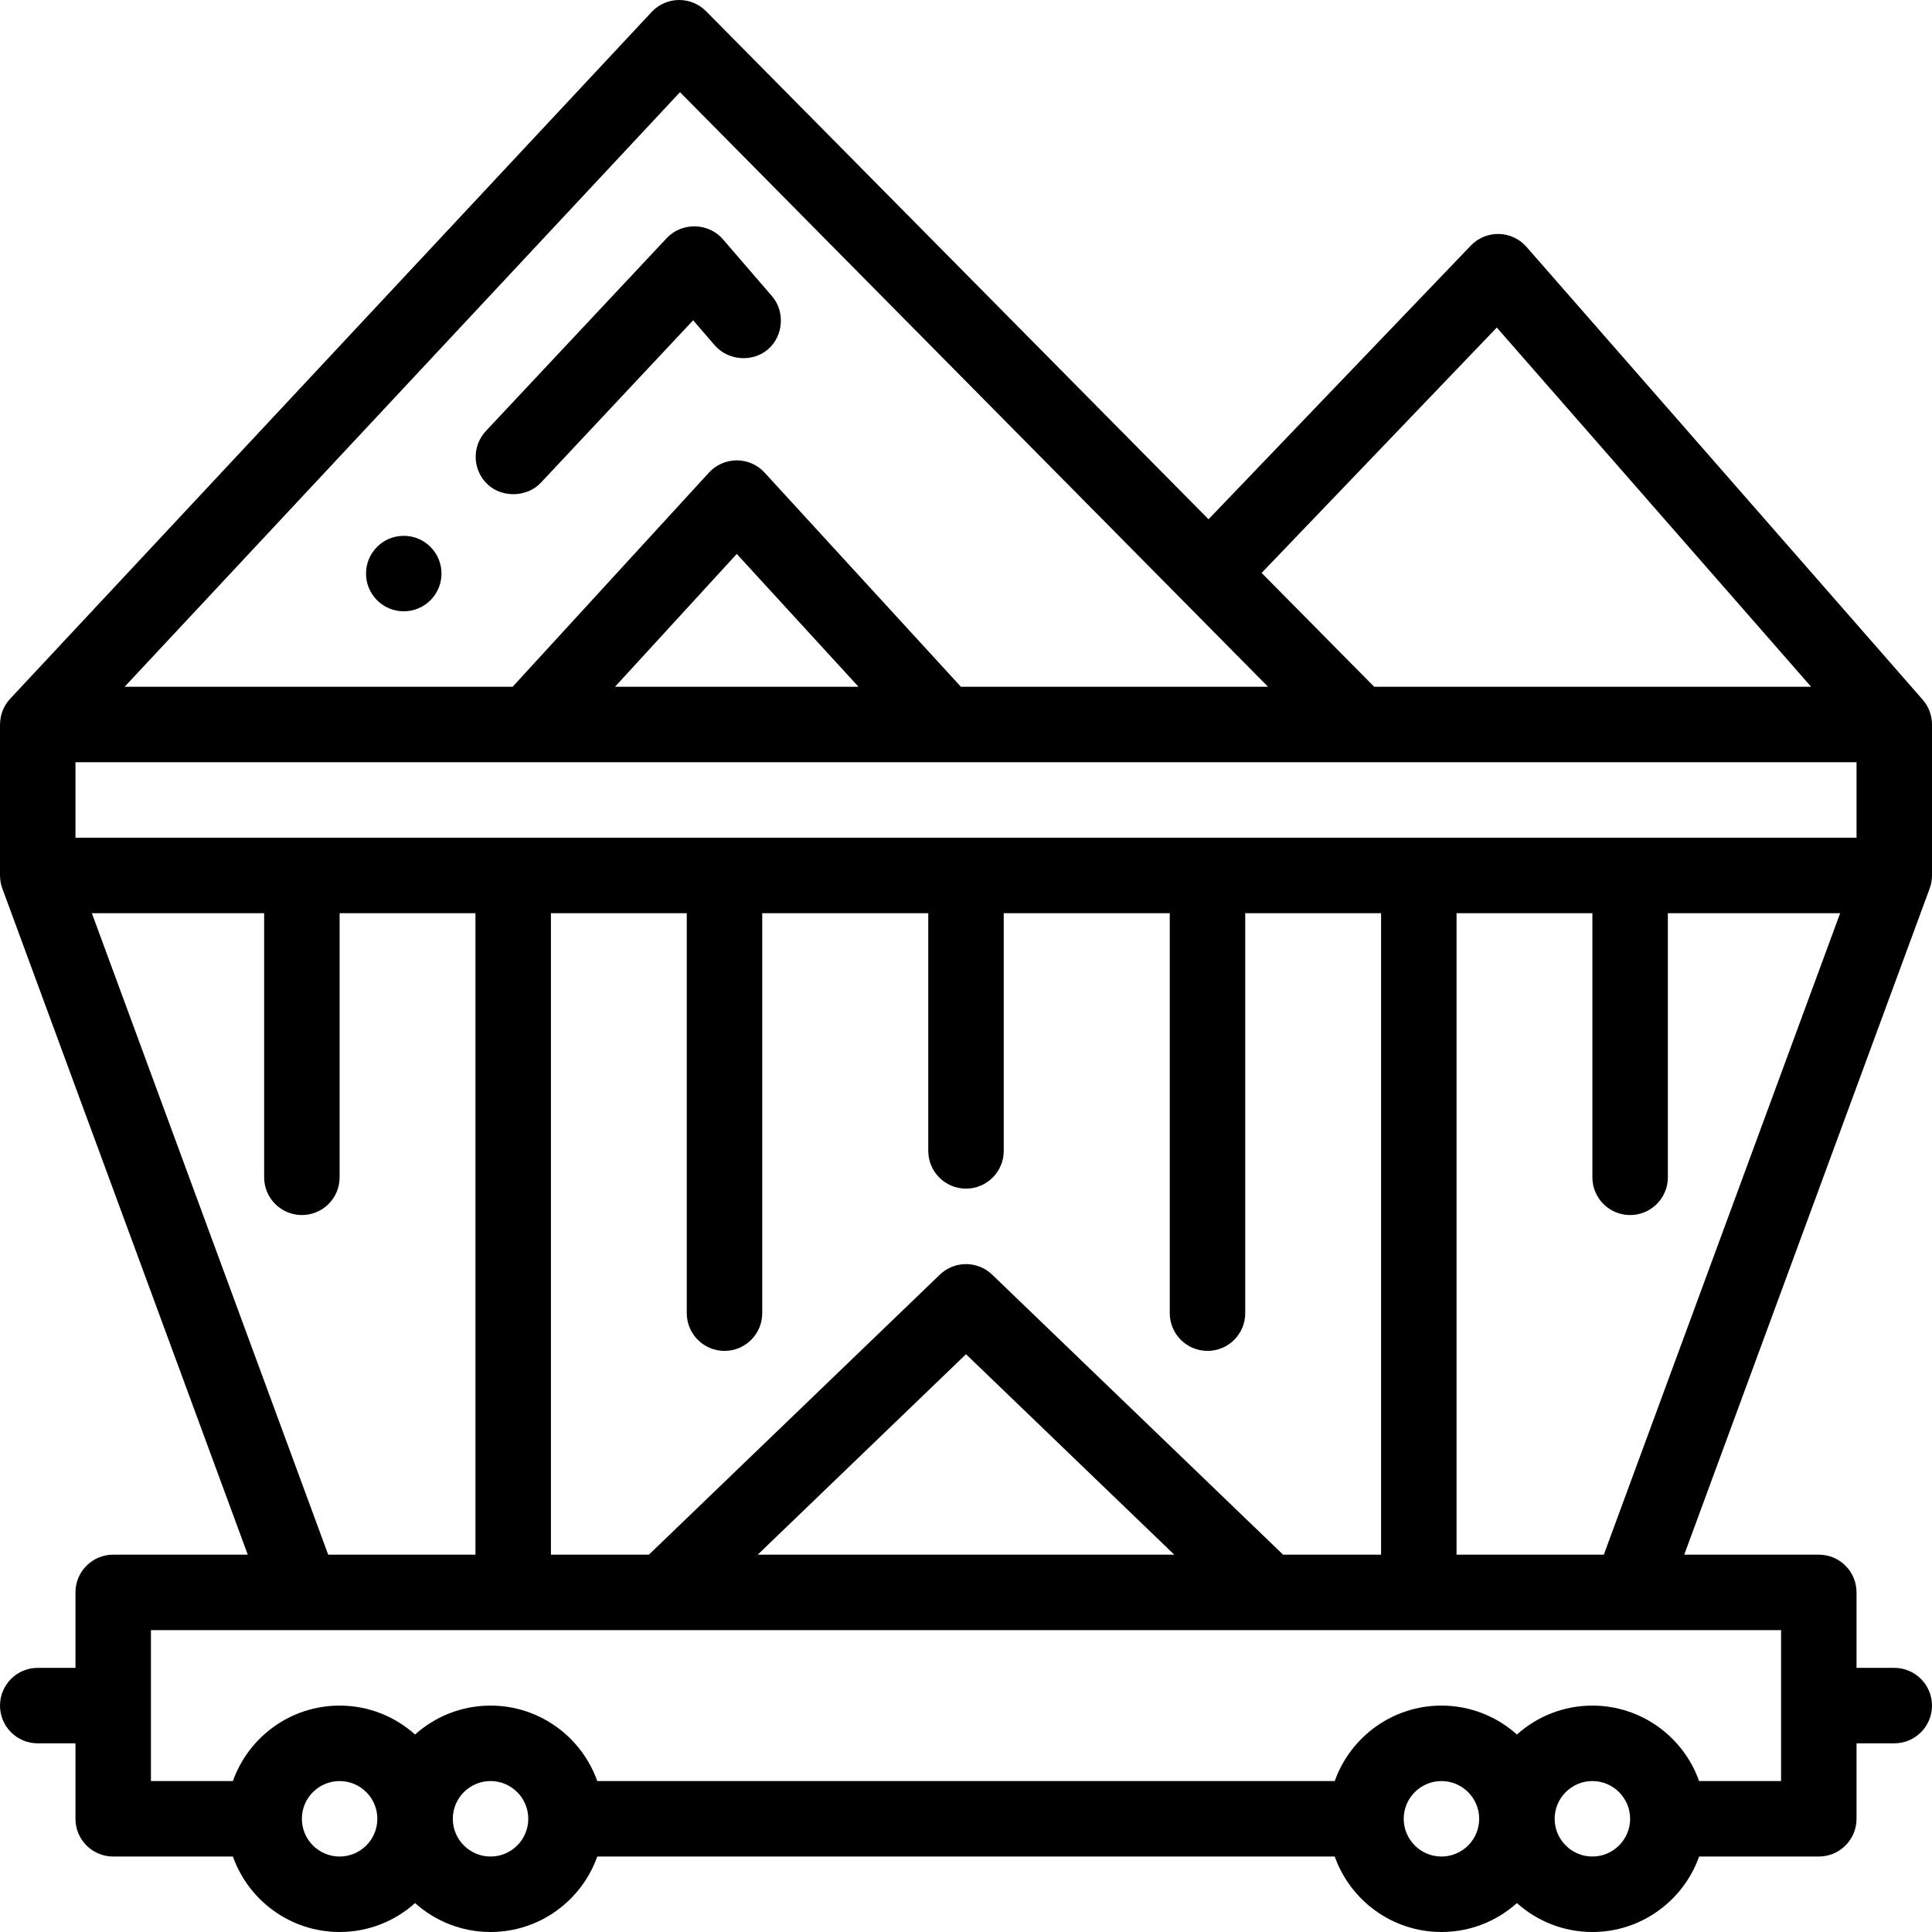 <?xml version="1.0" encoding="iso-8859-1"?>
<!-- Generator: Adobe Illustrator 19.0.0, SVG Export Plug-In . SVG Version: 6.00 Build 0)  -->
<svg version="1.1" id="Capa_1" xmlns="http://www.w3.org/2000/svg" xmlns:xlink="http://www.w3.org/1999/xlink" x="0px" y="0px"
	 viewBox="0 0 512 512" style="enable-background:new 0 0 512 512;" xml:space="preserve">
<g>
	<g>
		<path d="M511.995,232.008c0-0.003,0.005-0.005,0.005-0.008v-40c0-0.001-0.003-0.003-0.003-0.004
			c-0.001-2.375-0.846-4.723-2.471-6.581l-105-120c-1.847-2.11-4.496-3.349-7.299-3.412c-2.8-0.068-5.506,1.053-7.446,3.078
			l-69.507,72.53L187.11,2.968c-1.913-1.934-4.53-3.01-7.252-2.967c-2.721,0.039-5.308,1.185-7.166,3.173l-170,182
			c-1.745,1.869-2.66,4.289-2.68,6.748C0.011,191.949,0,191.973,0,192v40c0,0.019,0.007,0.041,0.008,0.06
			c0.007,1.145,0.202,2.294,0.609,3.397L65.659,412H30c-5.523,0-10,4.478-10,10v20H10c-5.523,0-10,4.478-10,10
			c0,5.522,4.477,10,10,10h10v20c0,5.522,4.477,10,10,10h31.72c4.128,11.639,15.243,20,28.28,20c7.678,0,14.688-2.902,20-7.664
			c5.312,4.761,12.322,7.664,20,7.664c13.036,0,24.152-8.361,28.28-20h195.44c4.128,11.639,15.243,20,28.28,20
			c7.678,0,14.688-2.902,20-7.664c5.312,4.761,12.322,7.664,20,7.664c13.036,0,24.152-8.361,28.28-20H482c5.523,0,10-4.478,10-10
			v-20h10c5.523,0,10-4.478,10-10c0-5.522-4.477-10-10-10h-10v-20c0-5.522-4.477-10-10-10h-35.659l65.042-176.543
			C511.796,234.337,511.994,233.17,511.995,232.008z M396.665,86.803L479.963,182H364.175l-29.833-30.165L396.665,86.803z
			 M180.206,24.429L336.046,182h-81.397l-52.027-56.757c-1.894-2.066-4.568-3.243-7.372-3.243s-5.478,1.177-7.372,3.243L135.851,182
			H33.025L180.206,24.429z M227.518,182h-64.535l32.268-35.201L227.518,182z M24.341,242H70v70c0,5.522,4.477,10,10,10
			s10-4.478,10-10v-70h36v170H86.973L24.341,242z M90,492c-5.514,0-10-4.486-10-10c0-5.514,4.486-10,10-10s10,4.486,10,10
			C100,487.514,95.514,492,90,492z M130,492c-5.514,0-10-4.486-10-10c0-5.514,4.486-10,10-10c5.514,0,10,4.486,10,10
			C140,487.514,135.514,492,130,492z M382,492c-5.514,0-10-4.486-10-10c0-5.514,4.486-10,10-10c5.514,0,10,4.486,10,10
			C392,487.514,387.514,492,382,492z M422,492c-5.514,0-10-4.486-10-10c0-5.514,4.486-10,10-10c5.514,0,10,4.486,10,10
			C432,487.514,427.514,492,422,492z M472,432v40h-21.72c-4.128-11.639-15.243-20-28.28-20c-7.678,0-14.688,2.902-20,7.664
			c-5.312-4.761-12.322-7.664-20-7.664c-13.036,0-24.152,8.361-28.28,20H158.28c-4.128-11.639-15.243-20-28.28-20
			c-7.678,0-14.688,2.902-20,7.664C104.688,454.903,97.678,452,90,452c-13.036,0-24.152,8.361-28.28,20H40v-40H472z M192,358
			c5.523,0,10-4.478,10-10V242h44v63c0,5.522,4.477,10,10,10c5.523,0,10-4.478,10-10v-63h44v106c0,5.522,4.477,10,10,10
			s10-4.478,10-10V242h36v170h-25.969l-77.096-74.205c-3.872-3.727-9.997-3.727-13.869,0L171.969,412H146V242h36v106
			C182,353.523,186.477,358,192,358z M311.19,412H200.81L256,358.88L311.19,412z M425.027,412H386V242h36v70c0,5.522,4.477,10,10,10
			s10-4.478,10-10v-70h45.659L425.027,412z M492,222H20v-20h472V222z"/>
	</g>
</g>
<g>
	<g>
		<path d="M204.571,78.47c0,0-12.986-15.054-13-15.07c-3.827-4.437-10.867-4.561-14.87-0.31l-47.94,51.14
			c-3.77,4.03-3.57,10.369,0.459,14.14c3.891,3.642,10.503,3.418,14.13-0.46l40.34-43.03c0,0,5.728,6.637,5.74,6.65
			c3.508,4.065,10.049,4.553,14.1,1.04C207.622,89.02,208.115,82.562,204.571,78.47z"/>
	</g>
</g>
<g>
	<g>
		<circle cx="107" cy="152" r="10"/>
	</g>
</g>
<g>
</g>
<g>
</g>
<g>
</g>
<g>
</g>
<g>
</g>
<g>
</g>
<g>
</g>
<g>
</g>
<g>
</g>
<g>
</g>
<g>
</g>
<g>
</g>
<g>
</g>
<g>
</g>
<g>
</g>
</svg>
